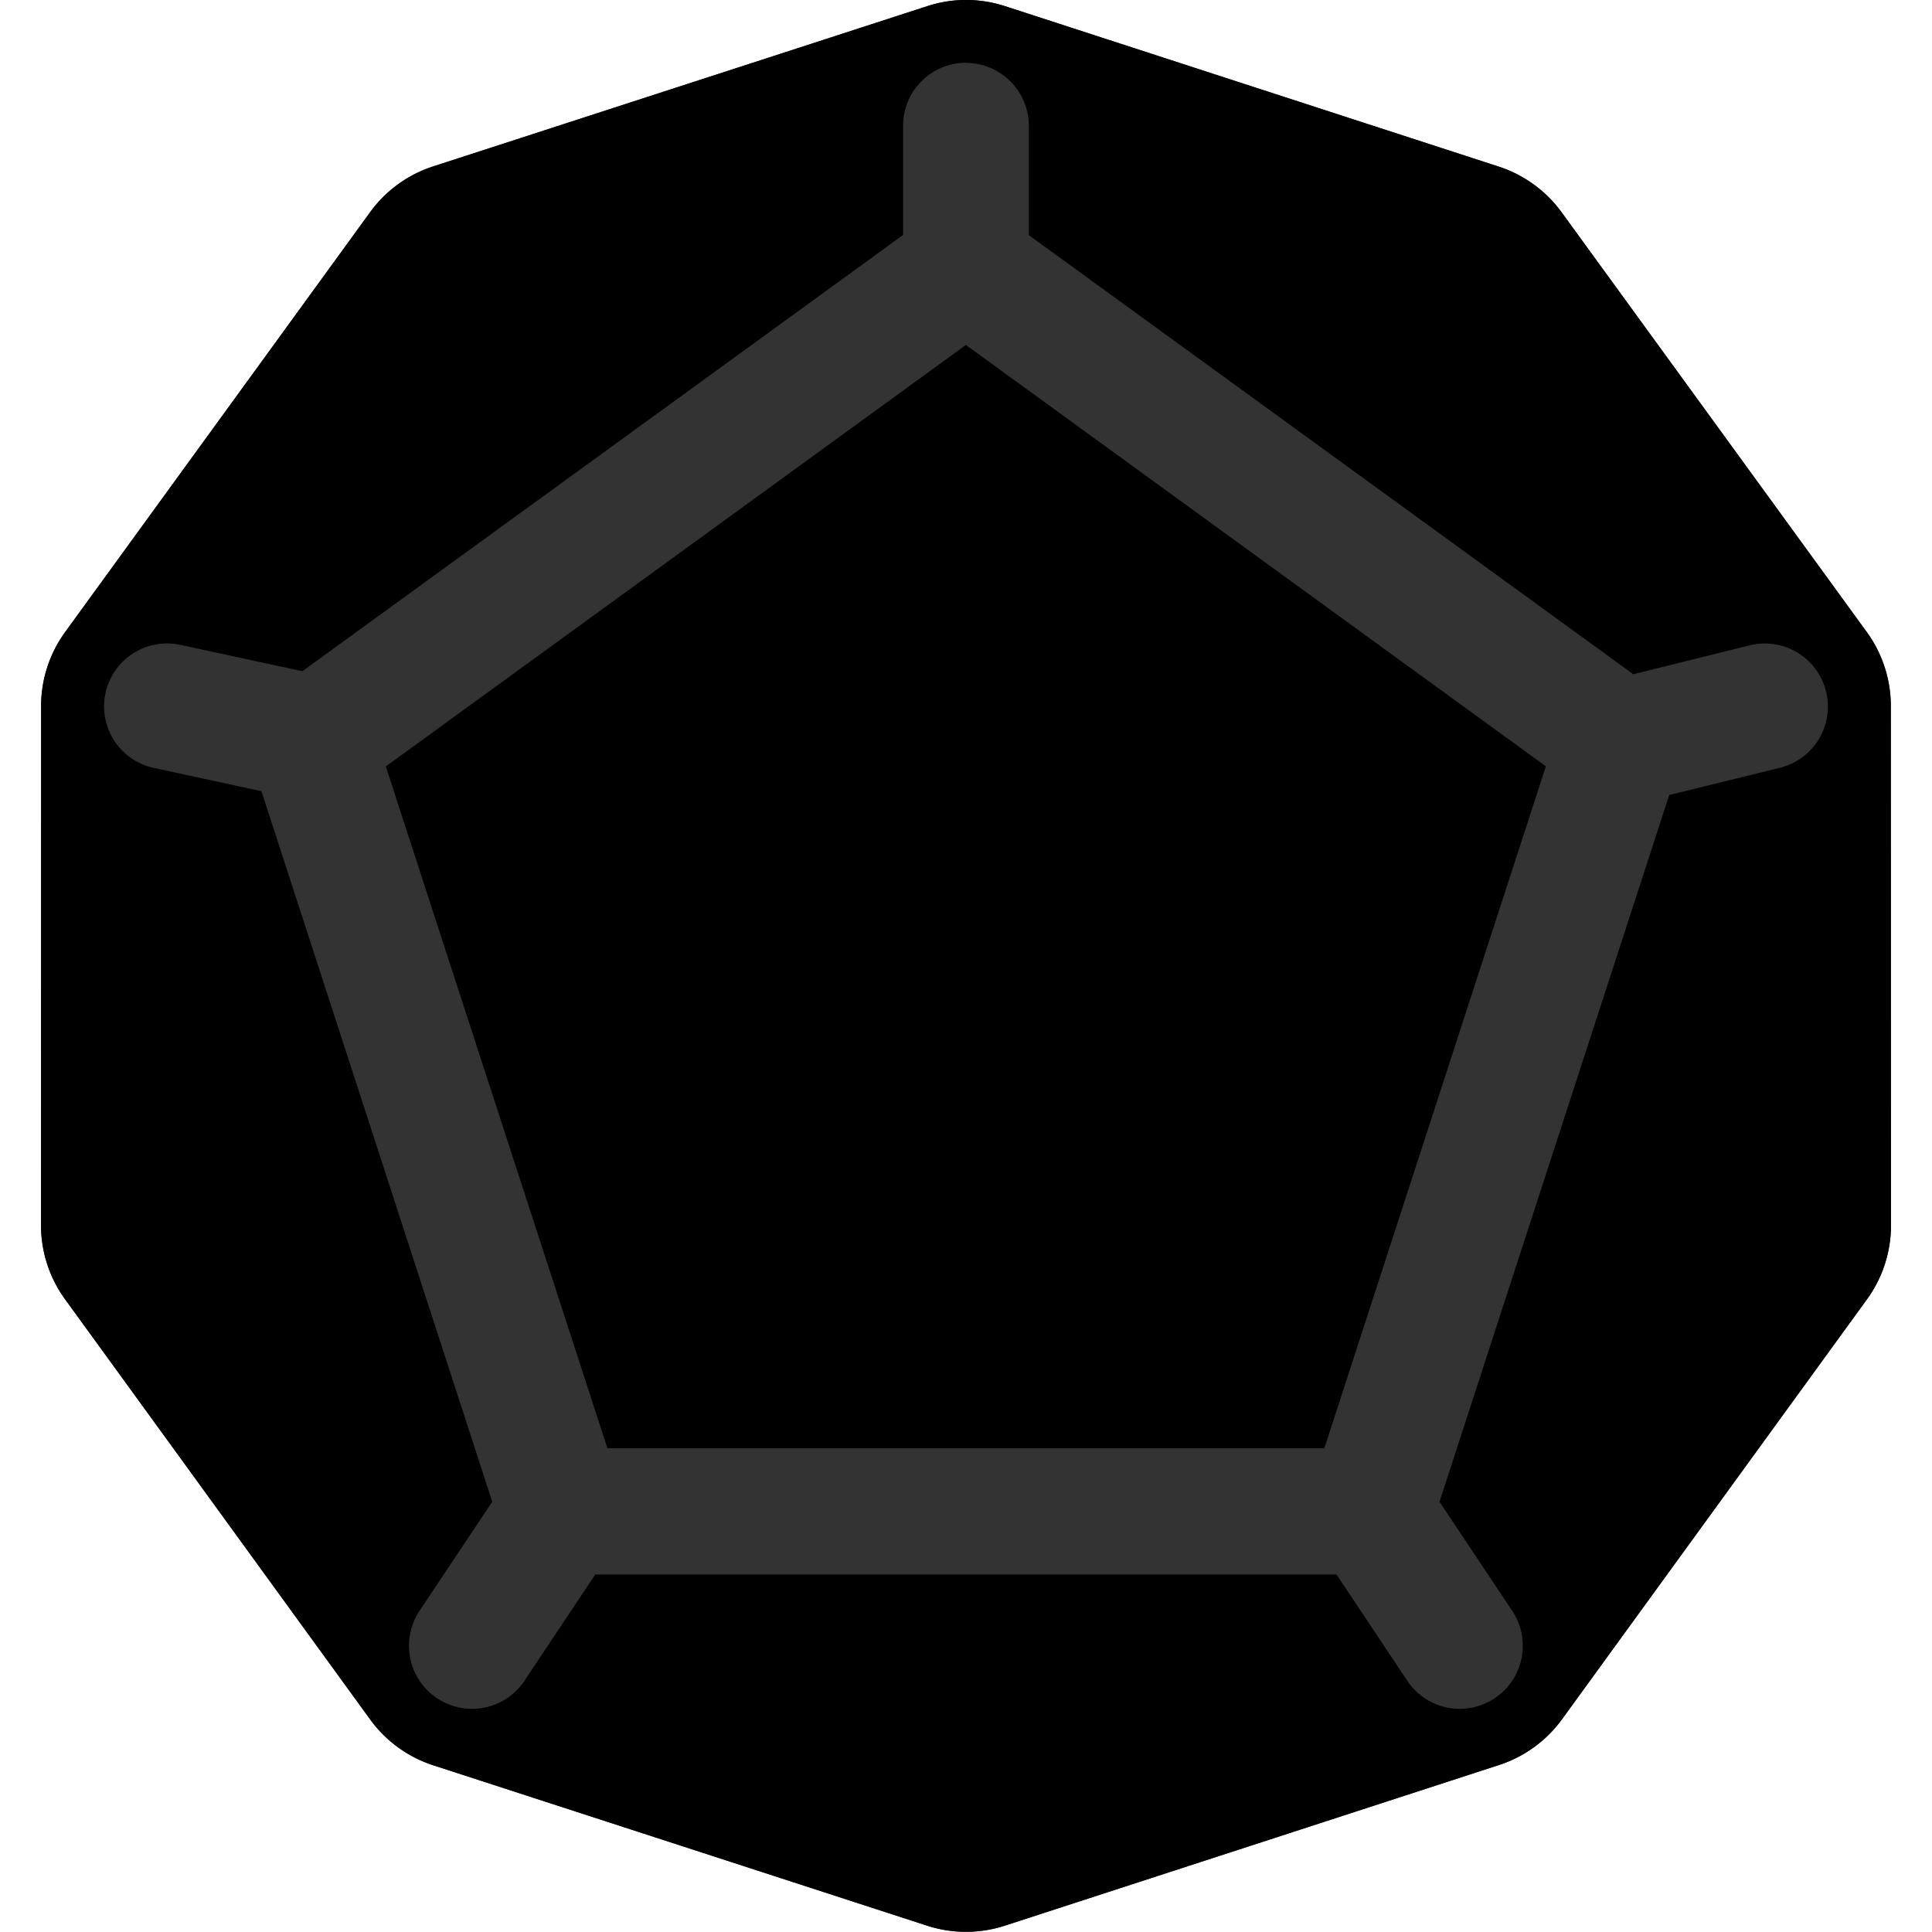 <?xml version="1.0" encoding="UTF-8" standalone="no"?>
<!-- Created with Inkscape (http://www.inkscape.org/) -->

<svg
   width="50"
   height="50"
   viewBox="0 0 13.229 13.229"
   version="1.1"
   id="svg5"
   inkscape:version="1.2 (dc2aedaf03, 2022-05-15)"
   sodipodi:docname="dice simplified.svg"
   xmlns:inkscape="http://www.inkscape.org/namespaces/inkscape"
   xmlns:sodipodi="http://sodipodi.sourceforge.net/DTD/sodipodi-0.dtd"
   xmlns="http://www.w3.org/2000/svg"
   xmlns:svg="http://www.w3.org/2000/svg">
  <sodipodi:namedview
     id="namedview7"
     pagecolor="#ffffff"
     bordercolor="#000000"
     borderopacity="0.25"
     inkscape:showpageshadow="2"
     inkscape:pageopacity="0.0"
     inkscape:pagecheckerboard="0"
     inkscape:deskcolor="#d1d1d1"
     inkscape:document-units="mm"
     showgrid="false"
     inkscape:zoom="2"
     inkscape:cx="221.75"
     inkscape:cy="14"
     inkscape:window-width="1920"
     inkscape:window-height="1009"
     inkscape:window-x="1912"
     inkscape:window-y="-8"
     inkscape:window-maximized="1"
     inkscape:current-layer="layer1" />
  <defs
     id="defs2" />
  <g
     inkscape:label="Layer 1"
     inkscape:groupmode="layer"
     id="layer1">
    <g
       id="g2011"
       transform="matrix(1.087,0,0,1.087,-93.98,-0.576)"
       style="stroke-width:0.92">
      <path
         id="path2006"
         style="color:#000000;fill:#333333;stroke-width:1.46;stroke-linejoin:round;-inkscape-stroke:none"
         d="m 92.46,0.534 a 0.794,0.794 0 0 0 -0.162,0.035 L 89.187,1.578 a 0.794,0.794 0 0 0 -0.397,0.288 l -1.922,2.646 a 0.794,0.794 0 0 0 -0.151,0.466 l -5.17e-4,3.271 a 0.794,0.794 0 0 0 0.152,0.466 l 1.922,2.647 a 0.794,0.794 0 0 0 0.397,0.288 l 3.11,1.01 a 0.794,0.794 0 0 0 0.491,0 l 3.11,-1.011 a 0.794,0.794 0 0 0 0.397,-0.286 L 98.217,8.717 A 0.794,0.794 0 0 0 98.37,8.25 L 98.369,4.98 A 0.794,0.794 0 0 0 98.218,4.512 L 96.295,1.867 A 0.794,0.794 0 0 0 95.898,1.579 L 92.787,0.568 a 0.794,0.794 0 0 0 -0.327,-0.034 z" />
      <path
         id="path1999"
         style="color:#000000;fill:#000000;stroke-width:1.46;stroke-linejoin:round;-inkscape-stroke:none"
         d="m 92.46,0.534 a 0.794,0.794 0 0 0 -0.162,0.035 L 89.187,1.578 a 0.794,0.794 0 0 0 -0.397,0.288 l -1.922,2.646 a 0.794,0.794 0 0 0 -0.151,0.466 l -5.17e-4,3.271 a 0.794,0.794 0 0 0 0.152,0.466 l 1.922,2.647 a 0.794,0.794 0 0 0 0.397,0.288 l 3.11,1.01 a 0.794,0.794 0 0 0 0.491,0 l 3.11,-1.011 a 0.794,0.794 0 0 0 0.397,-0.286 L 98.217,8.717 A 0.794,0.794 0 0 0 98.37,8.25 L 98.369,4.98 A 0.794,0.794 0 0 0 98.218,4.512 L 96.295,1.867 A 0.794,0.794 0 0 0 95.898,1.579 L 92.787,0.568 a 0.794,0.794 0 0 0 -0.327,-0.034 z m 0.083,0.392 a 0.397,0.397 0 0 1 0.396,0.397 v 0.688 l 3.808,2.766 0.733,-0.182 a 0.397,0.397 0 0 1 0.481,0.291 0.397,0.397 0 0 1 -0.289,0.48 l -0.699,0.172 -1.447,4.452 0.458,0.687 a 0.397,0.397 0 0 1 -0.111,0.551 0.397,0.397 0 0 1 -0.551,-0.112 l -0.445,-0.668 h -4.669 l -0.445,0.668 a 0.397,0.397 0 0 1 -0.551,0.112 0.397,0.397 0 0 1 -0.111,-0.551 L 89.559,9.99 88.105,5.514 87.426,5.367 A 0.397,0.397 0 0 1 87.123,4.894 0.397,0.397 0 0 1 87.594,4.592 l 0.769,0.166 3.784,-2.748 V 1.322 a 0.397,0.397 0 0 1 0.397,-0.397 z m -5.16e-4,1.777 -3.654,2.655 1.396,4.295 h 4.516 L 96.196,5.357 Z" />
    </g>
  </g>
</svg>
